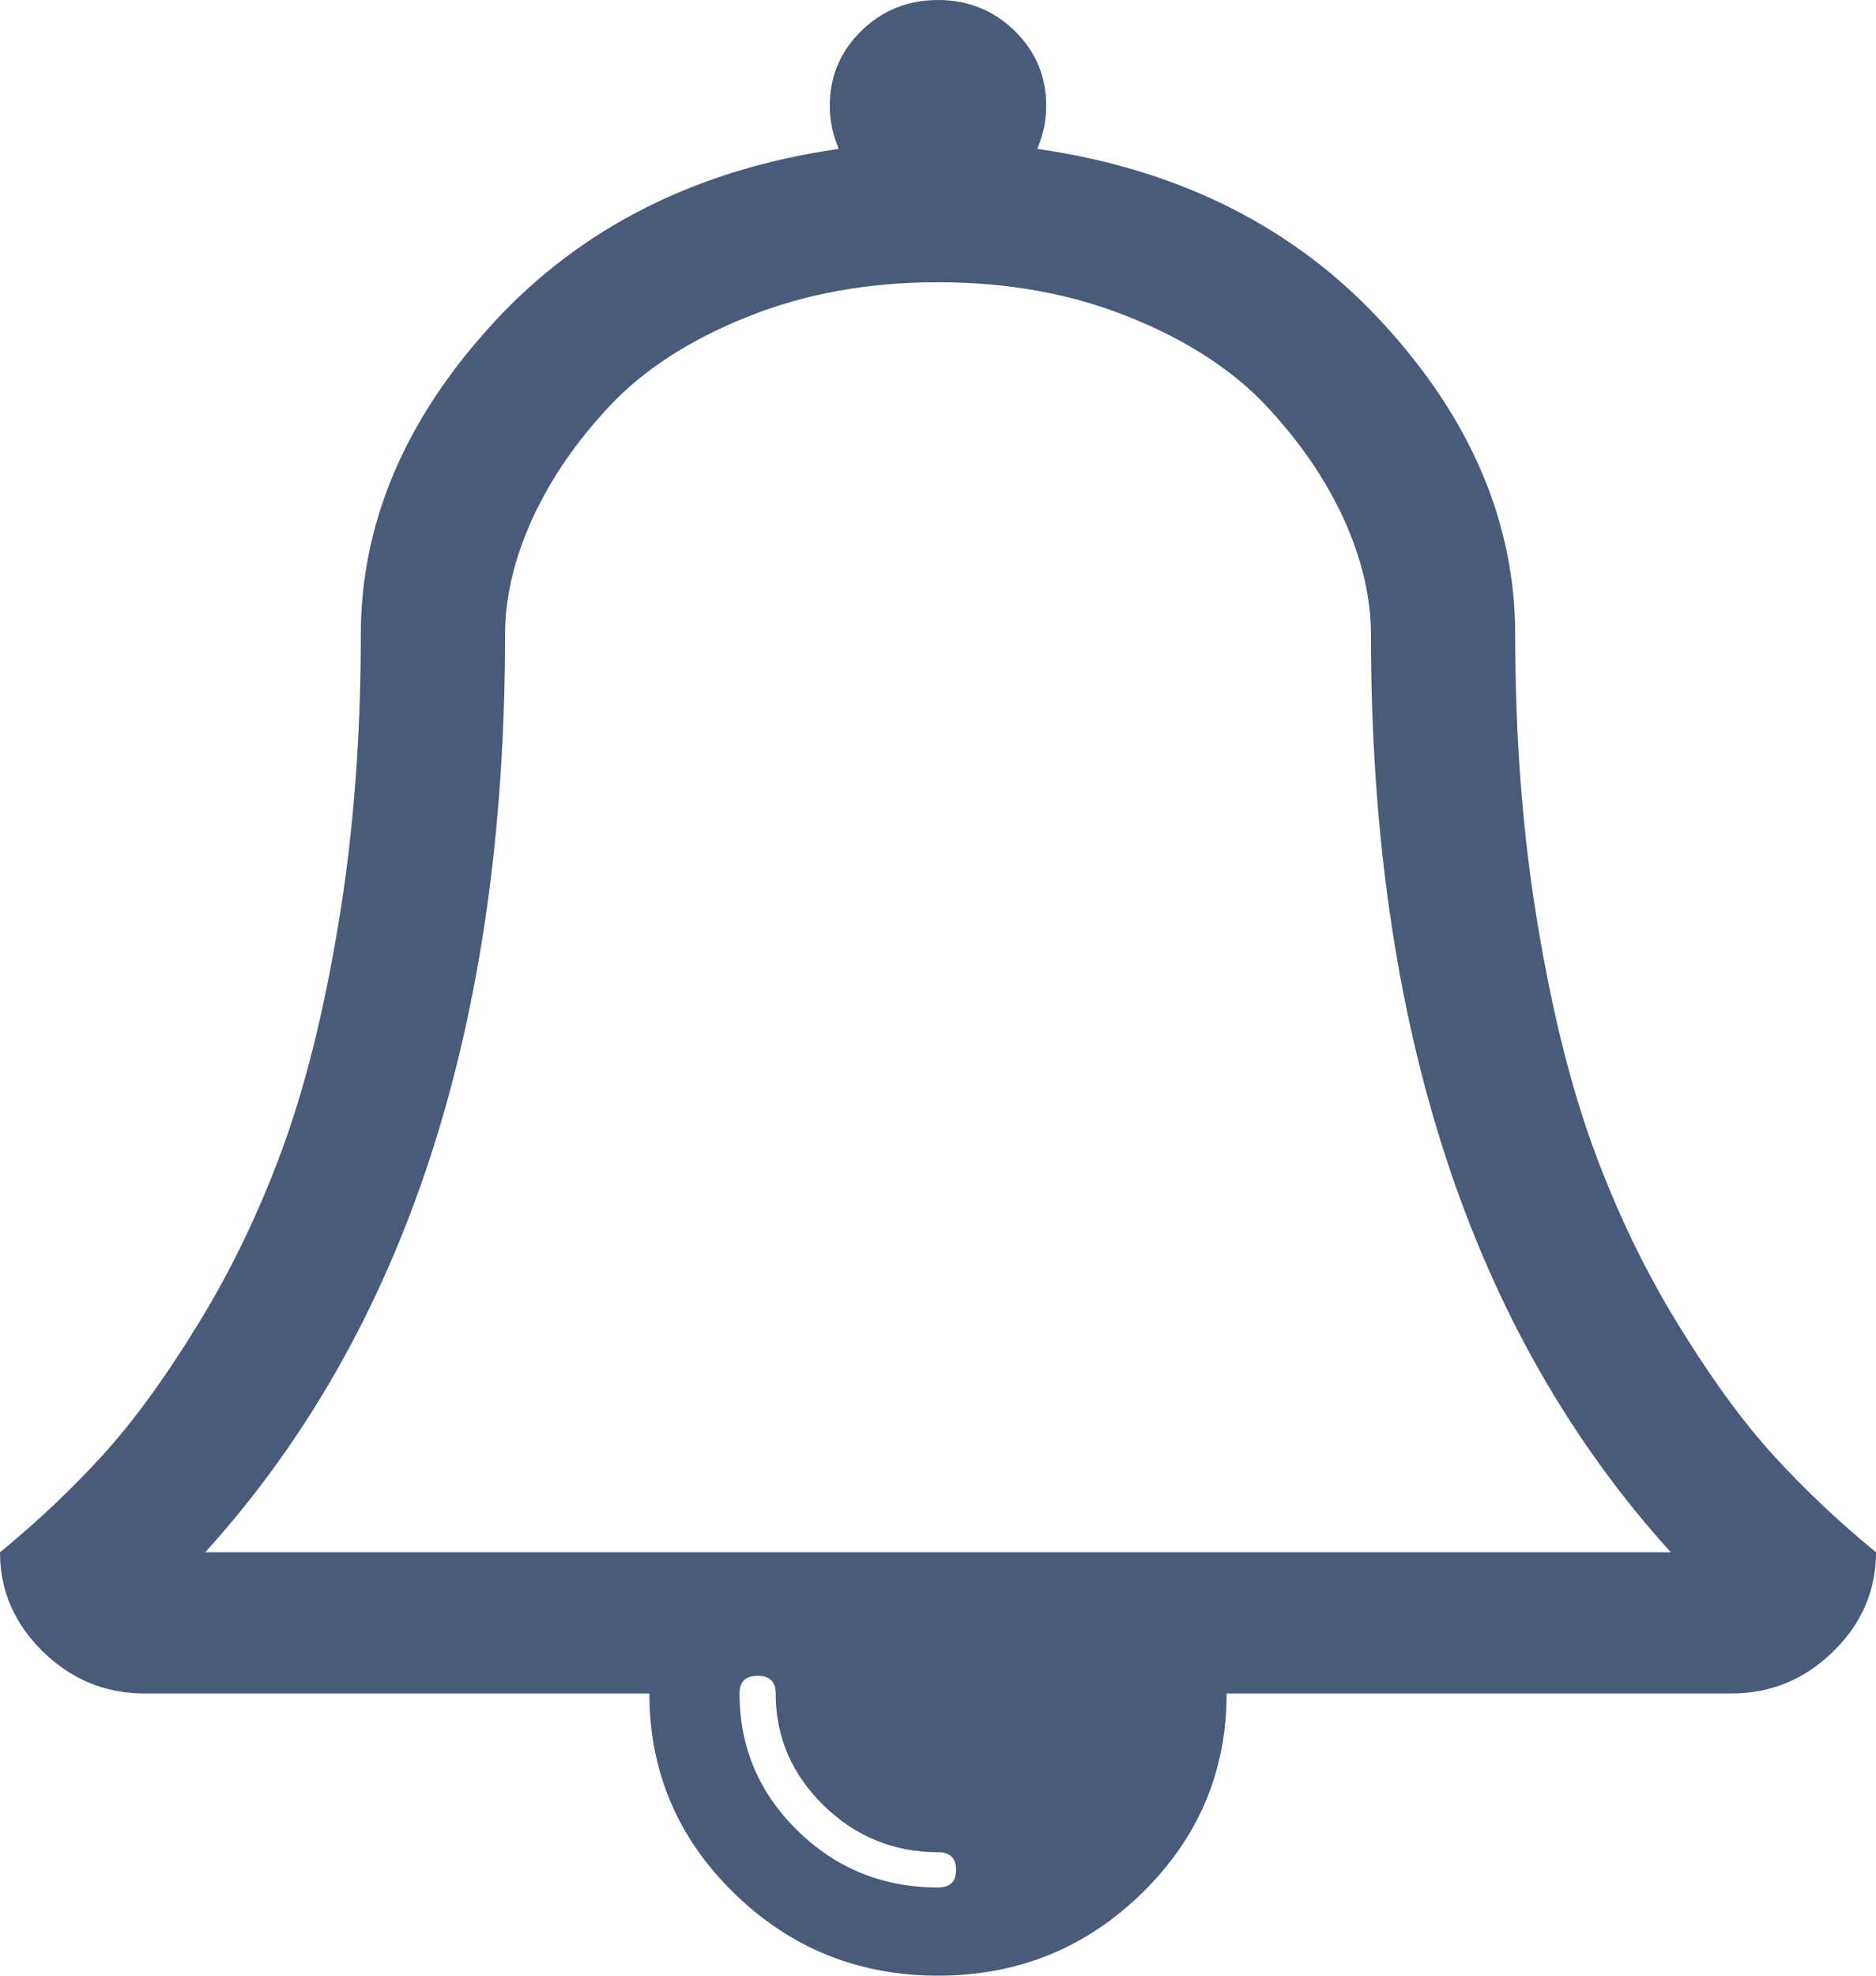 ﻿<?xml version="1.0" encoding="utf-8"?>
<svg version="1.1" xmlns:xlink="http://www.w3.org/1999/xlink" width="19px" height="20px" xmlns="http://www.w3.org/2000/svg">
  <g transform="matrix(1 0 0 1 -1179 -20 )">
    <path d="M 9.5 19.107  C 9.622 19.107  9.683 19.048  9.683 18.929  C 9.683 18.81  9.622 18.75  9.5 18.75  C 9.051 18.75  8.665 18.592  8.341 18.276  C 8.018 17.959  7.856 17.582  7.856 17.143  C 7.856 17.024  7.795 16.964  7.673 16.964  C 7.551 16.964  7.49 17.024  7.49 17.143  C 7.49 17.686  7.686 18.149  8.078 18.532  C 8.47 18.916  8.944 19.107  9.5 19.107  Z M 5.115 6.429  C 5.115 10.387  4.103 13.482  2.078 15.714  L 16.922 15.714  C 14.897 13.482  13.885 10.387  13.885 6.429  C 13.885 6.049  13.793 5.658  13.611 5.257  C 13.428 4.855  13.165 4.472  12.823 4.107  C 12.48 3.743  12.018 3.443  11.435 3.209  C 10.853 2.974  10.208 2.857  9.5 2.857  C 8.792 2.857  8.147 2.974  7.565 3.209  C 6.982 3.443  6.52 3.743  6.177 4.107  C 5.835 4.472  5.572 4.855  5.389 5.257  C 5.207 5.658  5.115 6.049  5.115 6.429  Z M 17.961 14.732  C 18.273 15.074  18.619 15.402  19 15.714  C 19 16.101  18.855 16.436  18.566 16.719  C 18.277 17.001  17.934 17.143  17.538 17.143  L 12.423 17.143  C 12.423 17.932  12.138 18.605  11.567 19.163  C 10.996 19.721  10.307 20  9.5 20  C 8.693 20  8.004 19.721  7.433 19.163  C 6.862 18.605  6.577 17.932  6.577 17.143  L 1.462 17.143  C 1.066 17.143  0.723 17.001  0.434 16.719  C 0.145 16.436  0 16.101  0 15.714  C 0.381 15.402  0.727 15.074  1.039 14.732  C 1.351 14.39  1.675 13.945  2.01 13.398  C 2.345 12.852  2.628 12.262  2.86 11.629  C 3.092 10.997  3.283 10.231  3.431 9.33  C 3.58 8.43  3.654 7.463  3.654 6.429  C 3.654 5.298  4.099 4.247  4.99 3.276  C 5.88 2.305  7.049 1.715  8.495 1.507  C 8.434 1.365  8.404 1.22  8.404 1.071  C 8.404 0.774  8.51 0.521  8.724 0.312  C 8.937 0.104  9.196 0  9.5 0  C 9.804 0  10.063 0.104  10.276 0.312  C 10.49 0.521  10.596 0.774  10.596 1.071  C 10.596 1.22  10.566 1.365  10.505 1.507  C 11.951 1.715  13.12 2.305  14.01 3.276  C 14.901 4.247  15.346 5.298  15.346 6.429  C 15.346 7.463  15.42 8.43  15.569 9.33  C 15.717 10.231  15.908 10.997  16.14 11.629  C 16.372 12.262  16.655 12.852  16.99 13.398  C 17.325 13.945  17.649 14.39  17.961 14.732  Z " fill-rule="nonzero" fill="#495a7b" stroke="none" transform="matrix(1 0 0 1 1179 20 )" />
  </g>
</svg>